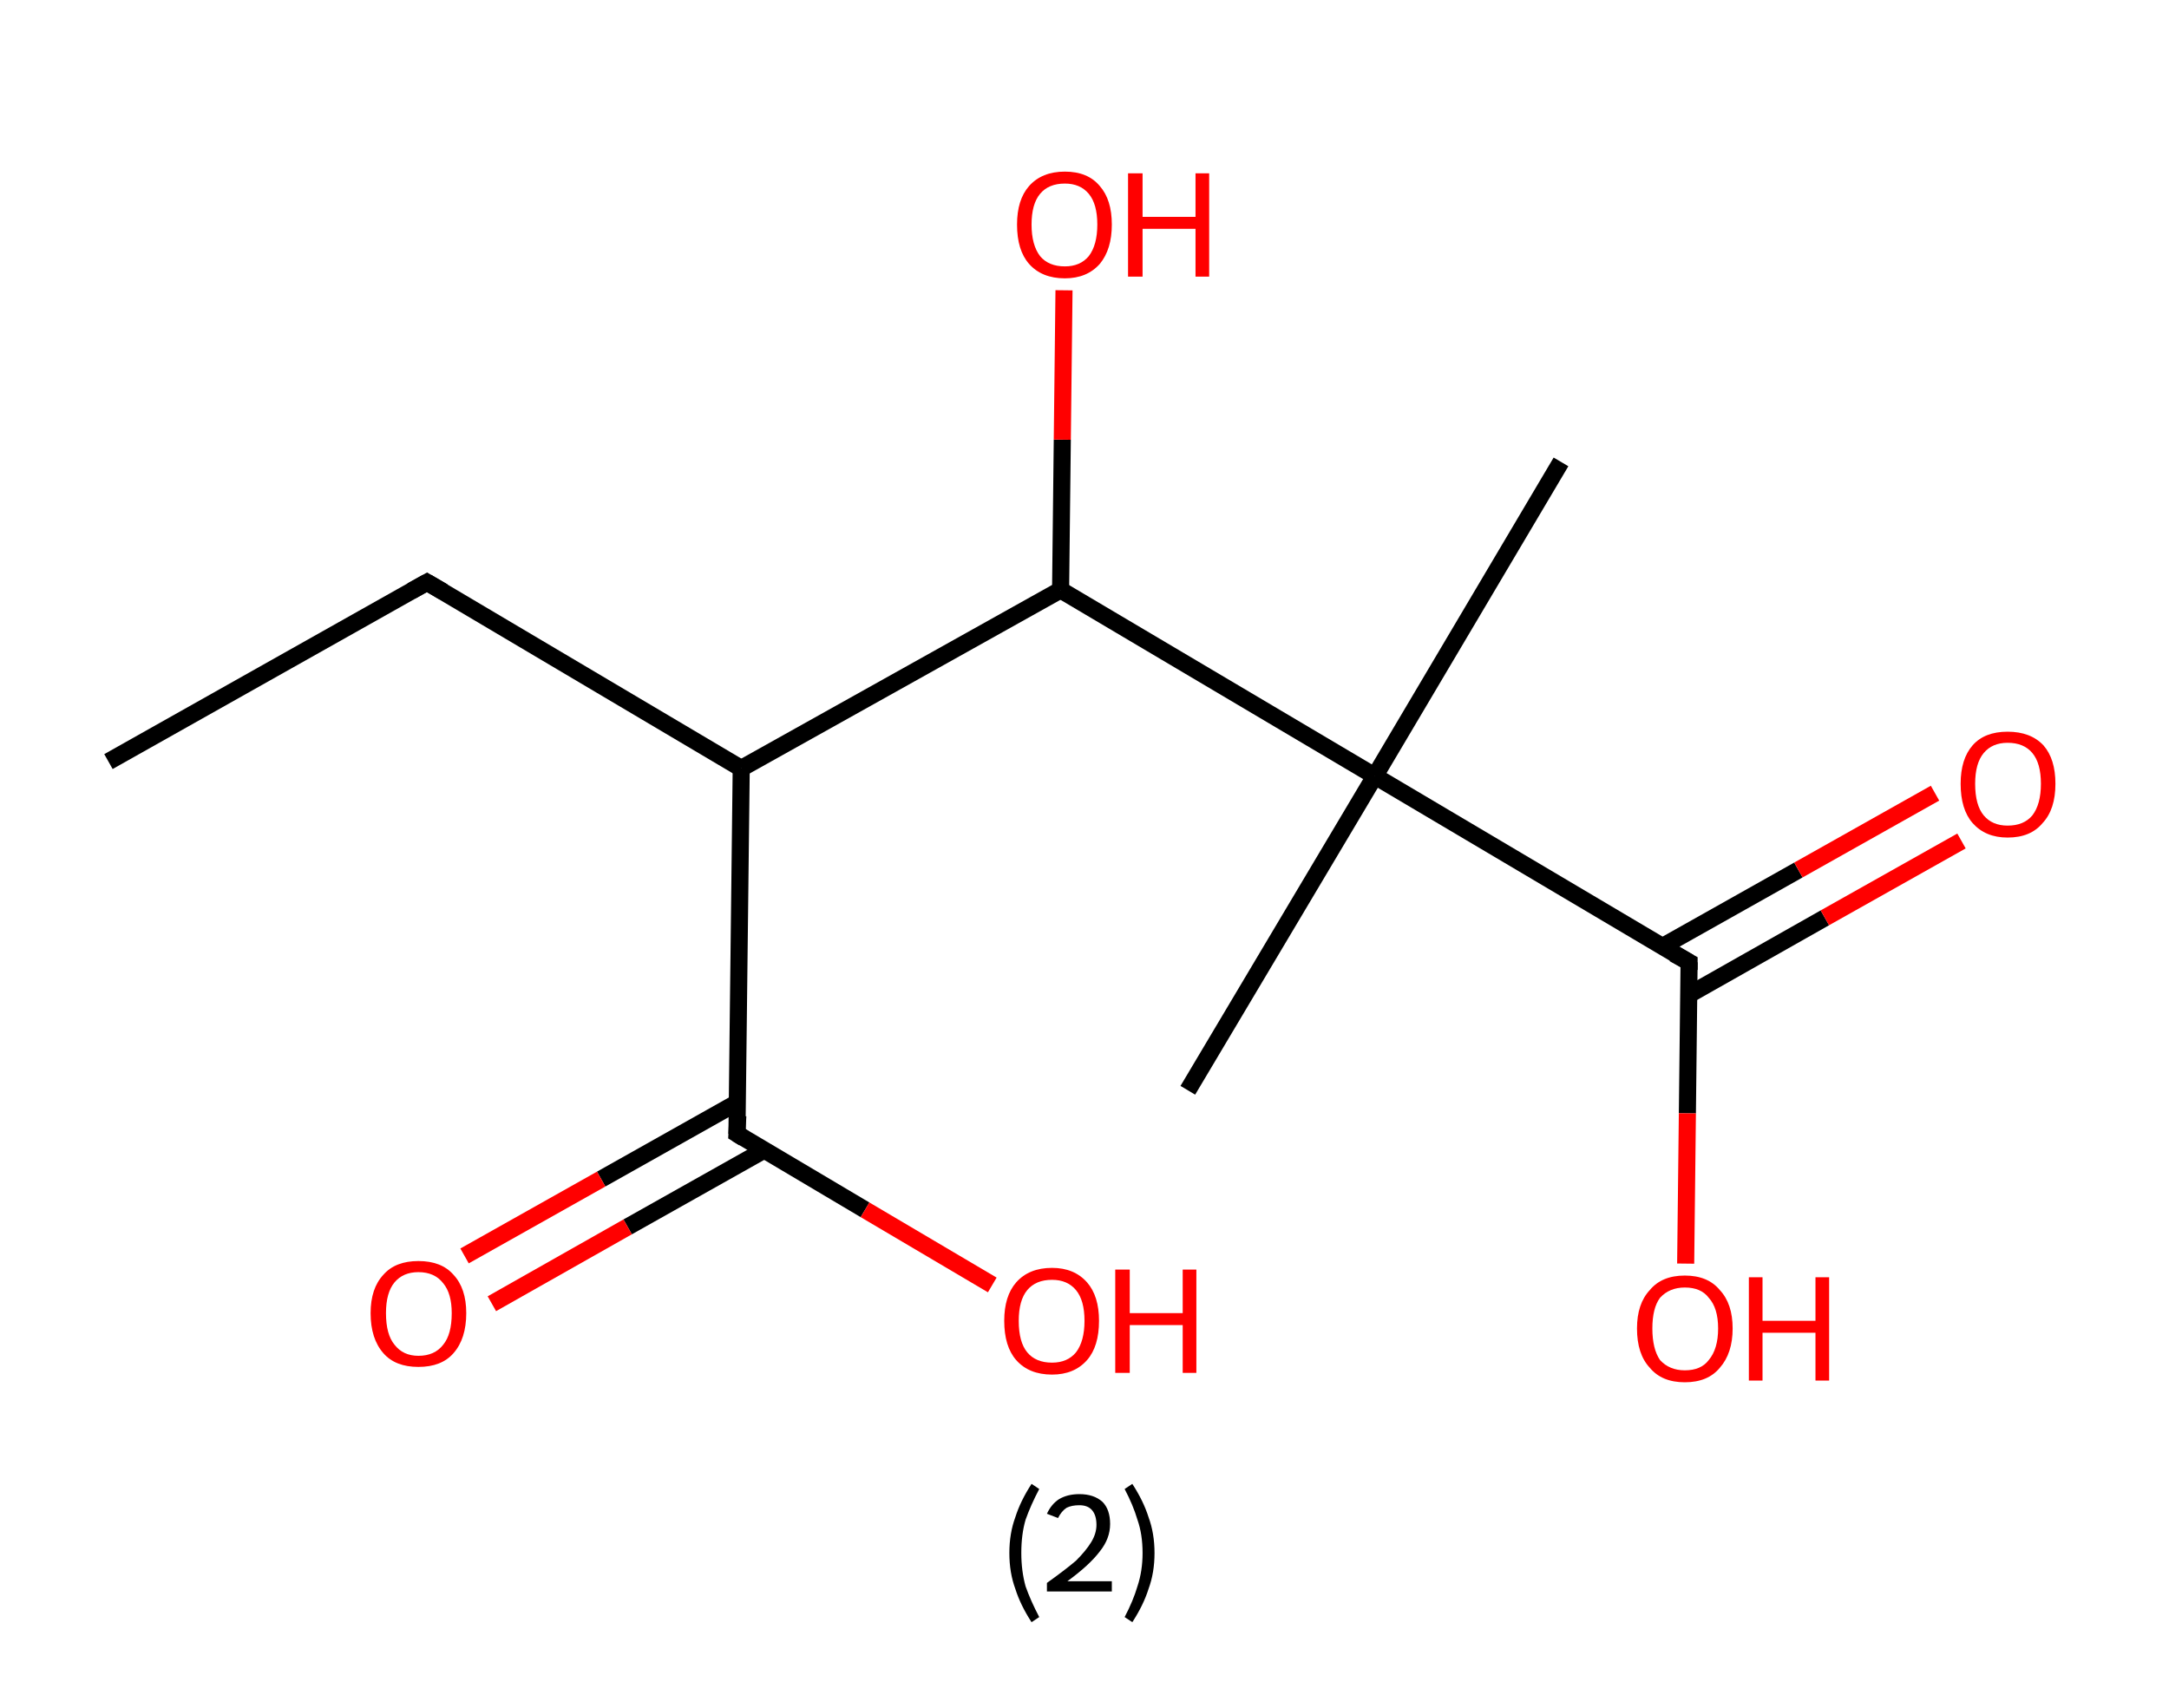 <?xml version='1.0' encoding='ASCII' standalone='yes'?>
<svg xmlns="http://www.w3.org/2000/svg" xmlns:rdkit="http://www.rdkit.org/xml" xmlns:xlink="http://www.w3.org/1999/xlink" version="1.1" baseProfile="full" xml:space="preserve" width="254px" height="200px" viewBox="0 0 254 200">
<!-- END OF HEADER -->
<rect style="opacity:1.0;fill:#FFFFFF;stroke:none" width="254.0" height="200.0" x="0.0" y="0.0"> </rect>
<path class="bond-0 atom-0 atom-1" d="M 12.7,89.2 L 50.0,68.2" style="fill:none;fill-rule:evenodd;stroke:#000000;stroke-width:2.0px;stroke-linecap:butt;stroke-linejoin:miter;stroke-opacity:1"/>
<path class="bond-1 atom-1 atom-2" d="M 50.0,68.2 L 86.8,90.0" style="fill:none;fill-rule:evenodd;stroke:#000000;stroke-width:2.0px;stroke-linecap:butt;stroke-linejoin:miter;stroke-opacity:1"/>
<path class="bond-2 atom-2 atom-3" d="M 86.8,90.0 L 86.3,132.8" style="fill:none;fill-rule:evenodd;stroke:#000000;stroke-width:2.0px;stroke-linecap:butt;stroke-linejoin:miter;stroke-opacity:1"/>
<path class="bond-3 atom-3 atom-4" d="M 86.4,129.1 L 70.4,138.1" style="fill:none;fill-rule:evenodd;stroke:#000000;stroke-width:2.0px;stroke-linecap:butt;stroke-linejoin:miter;stroke-opacity:1"/>
<path class="bond-3 atom-3 atom-4" d="M 70.4,138.1 L 54.4,147.1" style="fill:none;fill-rule:evenodd;stroke:#FF0000;stroke-width:2.0px;stroke-linecap:butt;stroke-linejoin:miter;stroke-opacity:1"/>
<path class="bond-3 atom-3 atom-4" d="M 89.5,134.7 L 73.5,143.7" style="fill:none;fill-rule:evenodd;stroke:#000000;stroke-width:2.0px;stroke-linecap:butt;stroke-linejoin:miter;stroke-opacity:1"/>
<path class="bond-3 atom-3 atom-4" d="M 73.5,143.7 L 57.6,152.7" style="fill:none;fill-rule:evenodd;stroke:#FF0000;stroke-width:2.0px;stroke-linecap:butt;stroke-linejoin:miter;stroke-opacity:1"/>
<path class="bond-4 atom-3 atom-5" d="M 86.3,132.8 L 101.3,141.7" style="fill:none;fill-rule:evenodd;stroke:#000000;stroke-width:2.0px;stroke-linecap:butt;stroke-linejoin:miter;stroke-opacity:1"/>
<path class="bond-4 atom-3 atom-5" d="M 101.3,141.7 L 116.2,150.5" style="fill:none;fill-rule:evenodd;stroke:#FF0000;stroke-width:2.0px;stroke-linecap:butt;stroke-linejoin:miter;stroke-opacity:1"/>
<path class="bond-5 atom-2 atom-6" d="M 86.8,90.0 L 124.2,69.1" style="fill:none;fill-rule:evenodd;stroke:#000000;stroke-width:2.0px;stroke-linecap:butt;stroke-linejoin:miter;stroke-opacity:1"/>
<path class="bond-6 atom-6 atom-7" d="M 124.2,69.1 L 124.4,51.5" style="fill:none;fill-rule:evenodd;stroke:#000000;stroke-width:2.0px;stroke-linecap:butt;stroke-linejoin:miter;stroke-opacity:1"/>
<path class="bond-6 atom-6 atom-7" d="M 124.4,51.5 L 124.6,34.0" style="fill:none;fill-rule:evenodd;stroke:#FF0000;stroke-width:2.0px;stroke-linecap:butt;stroke-linejoin:miter;stroke-opacity:1"/>
<path class="bond-7 atom-6 atom-8" d="M 124.2,69.1 L 161.0,90.9" style="fill:none;fill-rule:evenodd;stroke:#000000;stroke-width:2.0px;stroke-linecap:butt;stroke-linejoin:miter;stroke-opacity:1"/>
<path class="bond-8 atom-8 atom-9" d="M 161.0,90.9 L 139.1,127.7" style="fill:none;fill-rule:evenodd;stroke:#000000;stroke-width:2.0px;stroke-linecap:butt;stroke-linejoin:miter;stroke-opacity:1"/>
<path class="bond-9 atom-8 atom-10" d="M 161.0,90.9 L 182.8,54.1" style="fill:none;fill-rule:evenodd;stroke:#000000;stroke-width:2.0px;stroke-linecap:butt;stroke-linejoin:miter;stroke-opacity:1"/>
<path class="bond-10 atom-8 atom-11" d="M 161.0,90.9 L 197.8,112.7" style="fill:none;fill-rule:evenodd;stroke:#000000;stroke-width:2.0px;stroke-linecap:butt;stroke-linejoin:miter;stroke-opacity:1"/>
<path class="bond-11 atom-11 atom-12" d="M 197.8,116.5 L 213.7,107.5" style="fill:none;fill-rule:evenodd;stroke:#000000;stroke-width:2.0px;stroke-linecap:butt;stroke-linejoin:miter;stroke-opacity:1"/>
<path class="bond-11 atom-11 atom-12" d="M 213.7,107.5 L 229.7,98.5" style="fill:none;fill-rule:evenodd;stroke:#FF0000;stroke-width:2.0px;stroke-linecap:butt;stroke-linejoin:miter;stroke-opacity:1"/>
<path class="bond-11 atom-11 atom-12" d="M 194.6,110.9 L 210.6,101.9" style="fill:none;fill-rule:evenodd;stroke:#000000;stroke-width:2.0px;stroke-linecap:butt;stroke-linejoin:miter;stroke-opacity:1"/>
<path class="bond-11 atom-11 atom-12" d="M 210.6,101.9 L 226.6,92.9" style="fill:none;fill-rule:evenodd;stroke:#FF0000;stroke-width:2.0px;stroke-linecap:butt;stroke-linejoin:miter;stroke-opacity:1"/>
<path class="bond-12 atom-11 atom-13" d="M 197.8,112.7 L 197.6,130.4" style="fill:none;fill-rule:evenodd;stroke:#000000;stroke-width:2.0px;stroke-linecap:butt;stroke-linejoin:miter;stroke-opacity:1"/>
<path class="bond-12 atom-11 atom-13" d="M 197.6,130.4 L 197.4,148.0" style="fill:none;fill-rule:evenodd;stroke:#FF0000;stroke-width:2.0px;stroke-linecap:butt;stroke-linejoin:miter;stroke-opacity:1"/>
<path d="M 48.2,69.2 L 50.0,68.2 L 51.9,69.3" style="fill:none;stroke:#000000;stroke-width:2.0px;stroke-linecap:butt;stroke-linejoin:miter;stroke-opacity:1;"/>
<path d="M 86.4,130.7 L 86.3,132.8 L 87.1,133.3" style="fill:none;stroke:#000000;stroke-width:2.0px;stroke-linecap:butt;stroke-linejoin:miter;stroke-opacity:1;"/>
<path d="M 196.0,111.7 L 197.8,112.7 L 197.8,113.6" style="fill:none;stroke:#000000;stroke-width:2.0px;stroke-linecap:butt;stroke-linejoin:miter;stroke-opacity:1;"/>
<path class="atom-4" d="M 43.4 153.8 Q 43.4 150.9, 44.9 149.3 Q 46.3 147.7, 49.0 147.7 Q 51.7 147.7, 53.1 149.3 Q 54.6 150.9, 54.6 153.8 Q 54.6 156.8, 53.1 158.5 Q 51.7 160.1, 49.0 160.1 Q 46.3 160.1, 44.9 158.5 Q 43.4 156.8, 43.4 153.8 M 49.0 158.8 Q 50.9 158.8, 51.9 157.5 Q 52.9 156.3, 52.9 153.8 Q 52.9 151.5, 51.9 150.3 Q 50.9 149.0, 49.0 149.0 Q 47.2 149.0, 46.2 150.2 Q 45.2 151.4, 45.2 153.8 Q 45.2 156.3, 46.2 157.5 Q 47.2 158.8, 49.0 158.8 " fill="#FF0000"/>
<path class="atom-5" d="M 117.6 154.7 Q 117.6 151.8, 119.0 150.2 Q 120.5 148.5, 123.2 148.5 Q 125.8 148.5, 127.3 150.2 Q 128.7 151.8, 128.7 154.7 Q 128.7 157.7, 127.3 159.3 Q 125.8 161.0, 123.2 161.0 Q 120.5 161.0, 119.0 159.3 Q 117.6 157.7, 117.6 154.7 M 123.2 159.6 Q 125.0 159.6, 126.0 158.4 Q 127.0 157.1, 127.0 154.7 Q 127.0 152.3, 126.0 151.1 Q 125.0 149.9, 123.2 149.9 Q 121.3 149.9, 120.3 151.1 Q 119.3 152.3, 119.3 154.7 Q 119.3 157.2, 120.3 158.4 Q 121.3 159.6, 123.2 159.6 " fill="#FF0000"/>
<path class="atom-5" d="M 130.6 148.7 L 132.3 148.7 L 132.3 153.8 L 138.5 153.8 L 138.5 148.7 L 140.1 148.7 L 140.1 160.8 L 138.5 160.8 L 138.5 155.2 L 132.3 155.2 L 132.3 160.8 L 130.6 160.8 L 130.6 148.7 " fill="#FF0000"/>
<path class="atom-7" d="M 119.1 26.3 Q 119.1 23.4, 120.5 21.8 Q 122.0 20.1, 124.7 20.1 Q 127.4 20.1, 128.8 21.8 Q 130.2 23.4, 130.2 26.3 Q 130.2 29.2, 128.8 30.9 Q 127.3 32.6, 124.7 32.6 Q 122.0 32.6, 120.5 30.9 Q 119.1 29.3, 119.1 26.3 M 124.7 31.2 Q 126.5 31.2, 127.5 30.0 Q 128.5 28.7, 128.5 26.3 Q 128.5 23.9, 127.5 22.7 Q 126.5 21.5, 124.7 21.5 Q 122.8 21.5, 121.8 22.7 Q 120.8 23.9, 120.8 26.3 Q 120.8 28.7, 121.8 30.0 Q 122.8 31.2, 124.7 31.2 " fill="#FF0000"/>
<path class="atom-7" d="M 132.1 20.3 L 133.8 20.3 L 133.8 25.4 L 140.0 25.4 L 140.0 20.3 L 141.6 20.3 L 141.6 32.4 L 140.0 32.4 L 140.0 26.8 L 133.8 26.8 L 133.8 32.4 L 132.1 32.4 L 132.1 20.3 " fill="#FF0000"/>
<path class="atom-12" d="M 229.6 91.8 Q 229.6 88.9, 231.0 87.3 Q 232.4 85.7, 235.1 85.7 Q 237.8 85.7, 239.3 87.3 Q 240.7 88.9, 240.7 91.8 Q 240.7 94.8, 239.2 96.4 Q 237.8 98.1, 235.1 98.1 Q 232.5 98.1, 231.0 96.4 Q 229.6 94.8, 229.6 91.8 M 235.1 96.7 Q 237.0 96.7, 238.0 95.5 Q 239.0 94.2, 239.0 91.8 Q 239.0 89.4, 238.0 88.2 Q 237.0 87.0, 235.1 87.0 Q 233.3 87.0, 232.3 88.2 Q 231.3 89.4, 231.3 91.8 Q 231.3 94.3, 232.3 95.5 Q 233.3 96.7, 235.1 96.7 " fill="#FF0000"/>
<path class="atom-13" d="M 191.7 155.6 Q 191.7 152.7, 193.2 151.1 Q 194.6 149.4, 197.3 149.4 Q 200.0 149.4, 201.4 151.1 Q 202.9 152.7, 202.9 155.6 Q 202.9 158.5, 201.4 160.2 Q 200.0 161.9, 197.3 161.9 Q 194.6 161.9, 193.2 160.2 Q 191.7 158.6, 191.7 155.6 M 197.3 160.5 Q 199.2 160.5, 200.1 159.3 Q 201.2 158.0, 201.2 155.6 Q 201.2 153.2, 200.1 152.0 Q 199.2 150.8, 197.3 150.8 Q 195.5 150.8, 194.4 152.0 Q 193.5 153.2, 193.5 155.6 Q 193.5 158.0, 194.4 159.3 Q 195.5 160.5, 197.3 160.5 " fill="#FF0000"/>
<path class="atom-13" d="M 204.8 149.6 L 206.4 149.6 L 206.4 154.7 L 212.6 154.7 L 212.6 149.6 L 214.2 149.6 L 214.2 161.7 L 212.6 161.7 L 212.6 156.1 L 206.4 156.1 L 206.4 161.7 L 204.8 161.7 L 204.8 149.6 " fill="#FF0000"/>
<path class="legend" d="M 118.2 181.9 Q 118.2 179.6, 118.9 177.7 Q 119.5 175.8, 120.8 173.8 L 121.7 174.4 Q 120.7 176.3, 120.1 178.0 Q 119.6 179.7, 119.6 181.9 Q 119.6 184.0, 120.1 185.8 Q 120.7 187.5, 121.7 189.4 L 120.8 190.0 Q 119.5 188.0, 118.9 186.1 Q 118.2 184.2, 118.2 181.9 " fill="#000000"/>
<path class="legend" d="M 122.6 177.3 Q 123.1 176.2, 124.0 175.6 Q 125.0 175.0, 126.4 175.0 Q 128.1 175.0, 129.1 175.9 Q 130.0 176.8, 130.0 178.5 Q 130.0 180.2, 128.8 181.7 Q 127.6 183.3, 125.0 185.2 L 130.2 185.2 L 130.2 186.4 L 122.6 186.4 L 122.6 185.4 Q 124.7 183.9, 126.0 182.8 Q 127.2 181.6, 127.8 180.6 Q 128.4 179.6, 128.4 178.6 Q 128.4 177.5, 127.9 176.9 Q 127.4 176.3, 126.4 176.3 Q 125.5 176.3, 124.9 176.6 Q 124.3 177.0, 123.9 177.8 L 122.6 177.3 " fill="#000000"/>
<path class="legend" d="M 135.2 181.9 Q 135.2 184.2, 134.5 186.1 Q 133.9 188.0, 132.6 190.0 L 131.7 189.4 Q 132.7 187.5, 133.2 185.8 Q 133.8 184.0, 133.8 181.9 Q 133.8 179.7, 133.2 178.0 Q 132.7 176.3, 131.7 174.4 L 132.6 173.8 Q 133.9 175.8, 134.5 177.7 Q 135.2 179.6, 135.2 181.9 " fill="#000000"/>
</svg>
